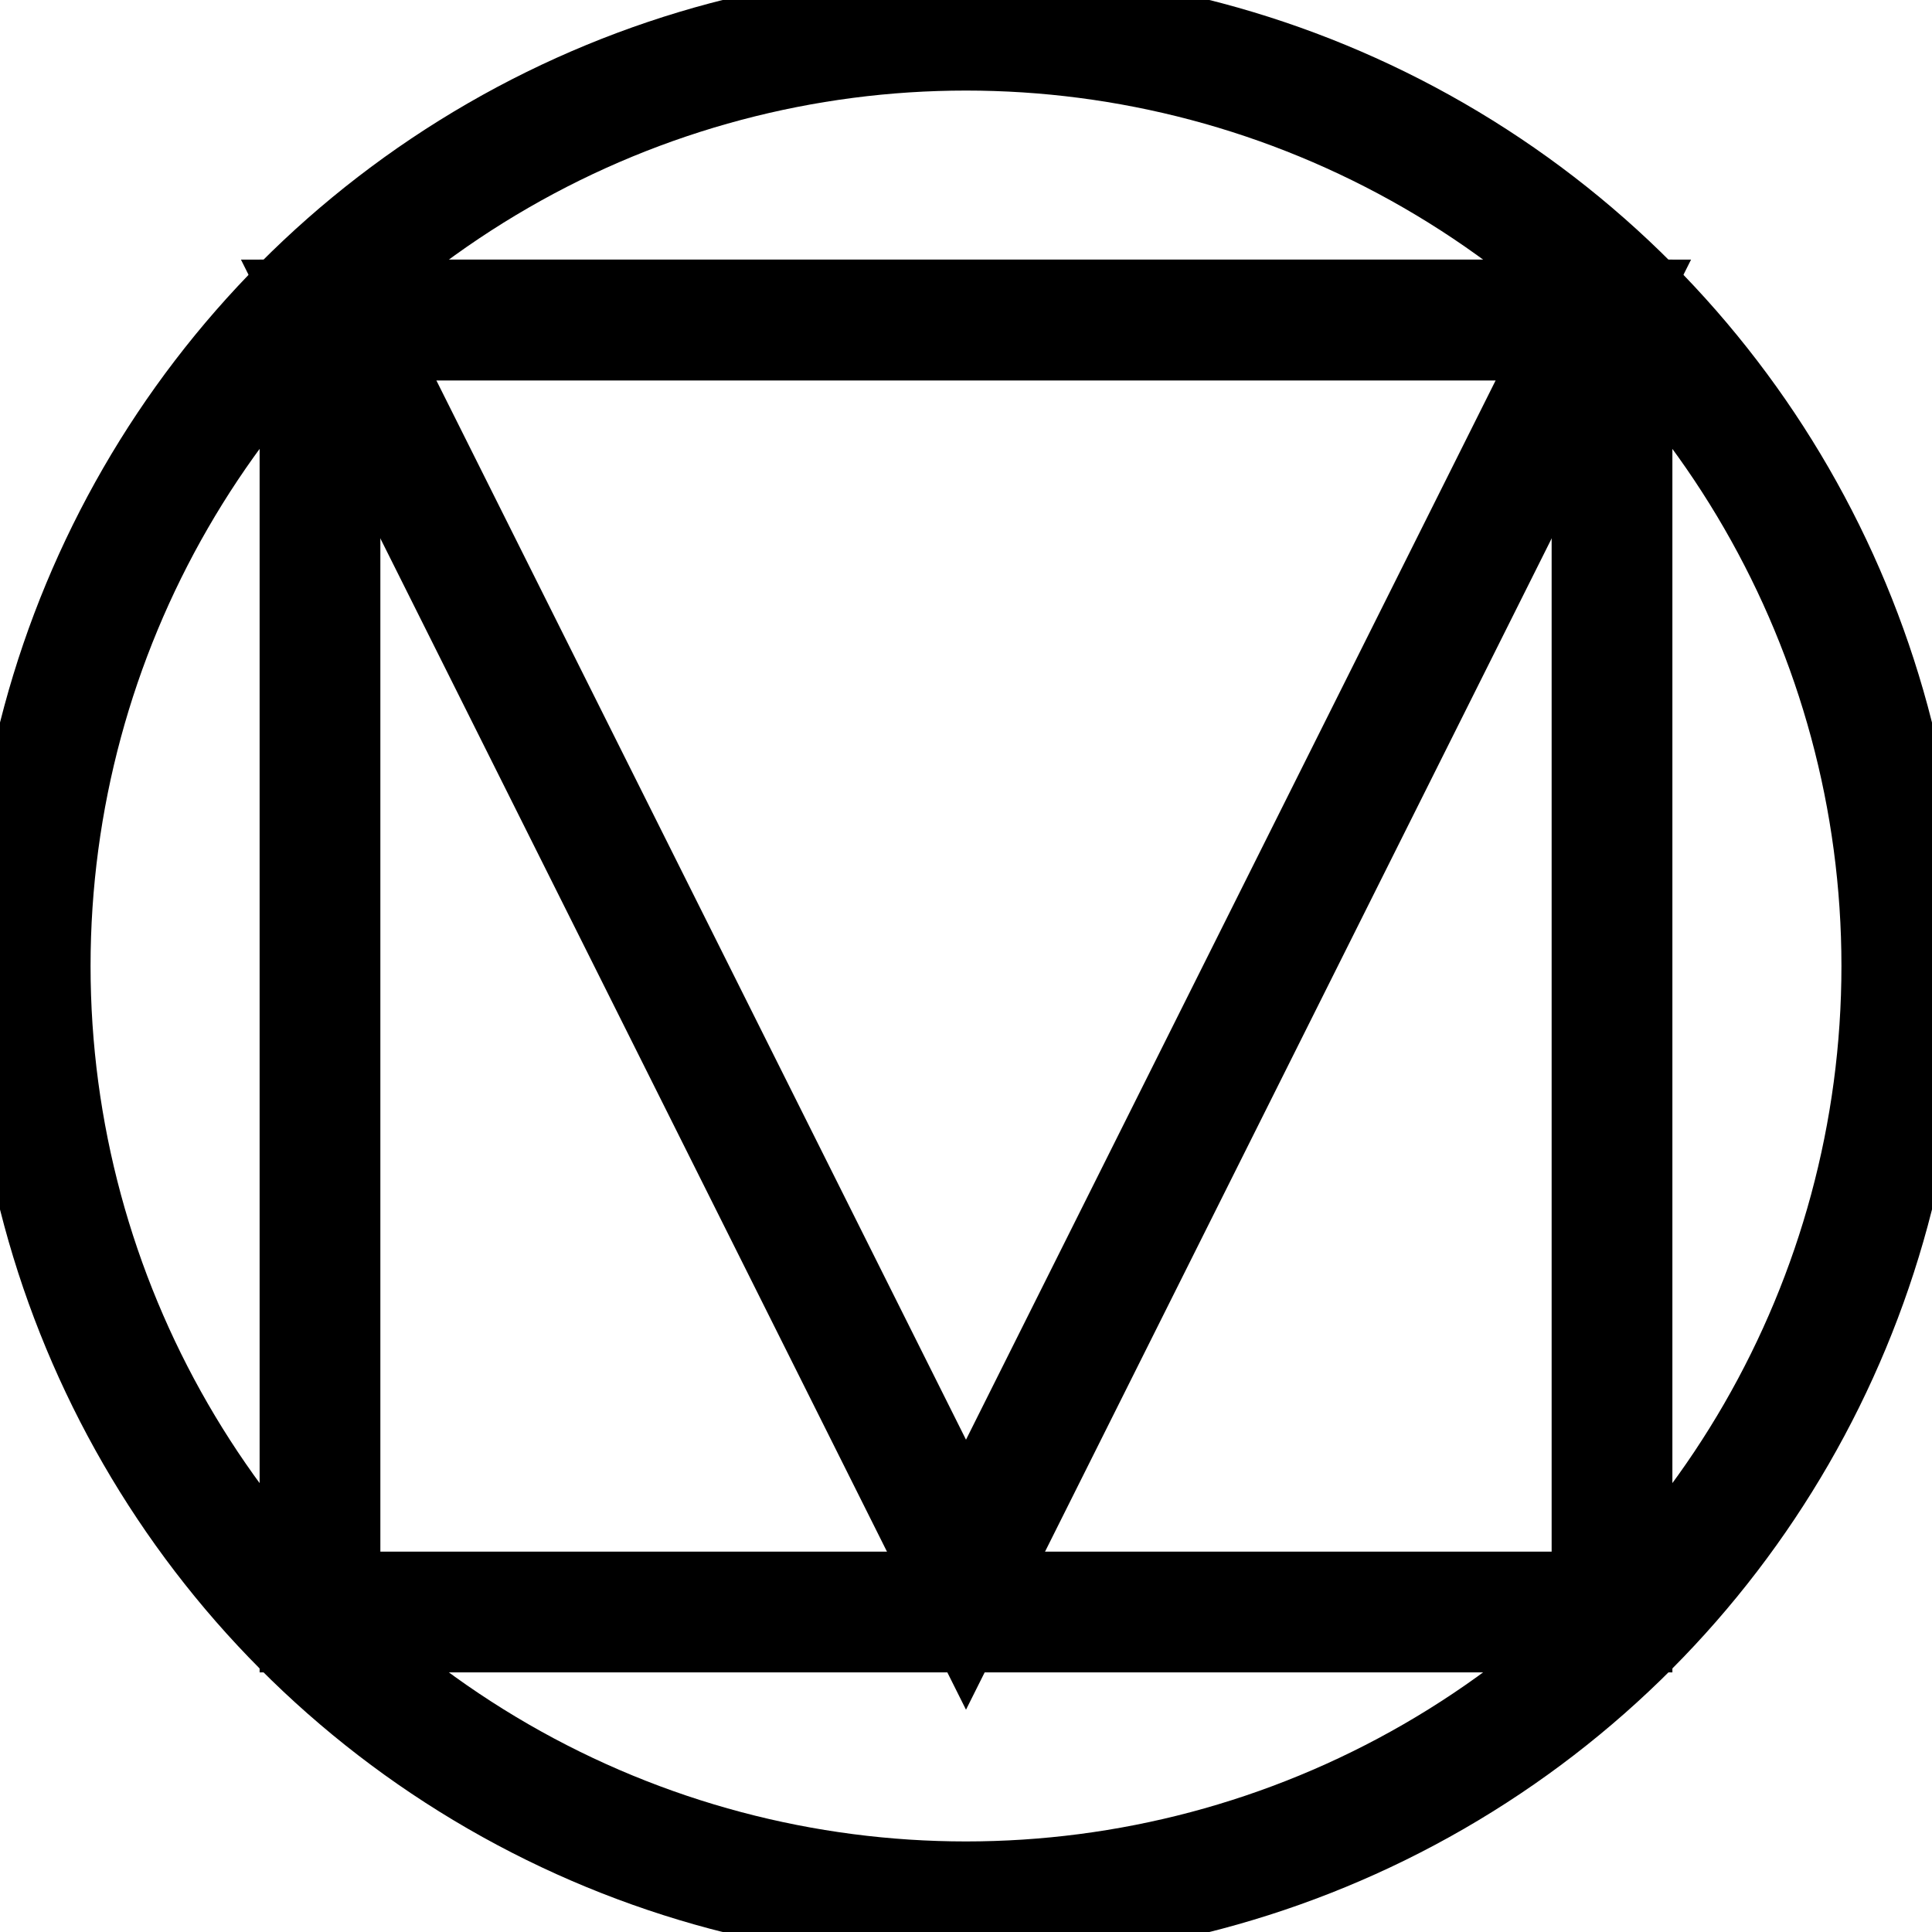 <svg width="64" height="64" xmlns="http://www.w3.org/2000/svg">
  <g stroke="#000" stroke-width="4" fill="none" fill-rule="evenodd">
    <circle cx="32" cy="32" r="31"/>
    <path d="M10.6 10.6h42.8v42.8H10.6z"/>
    <path d="M52.782 10.6H11.218L32 52.164 52.782 10.6z"/>
  </g>
</svg>
